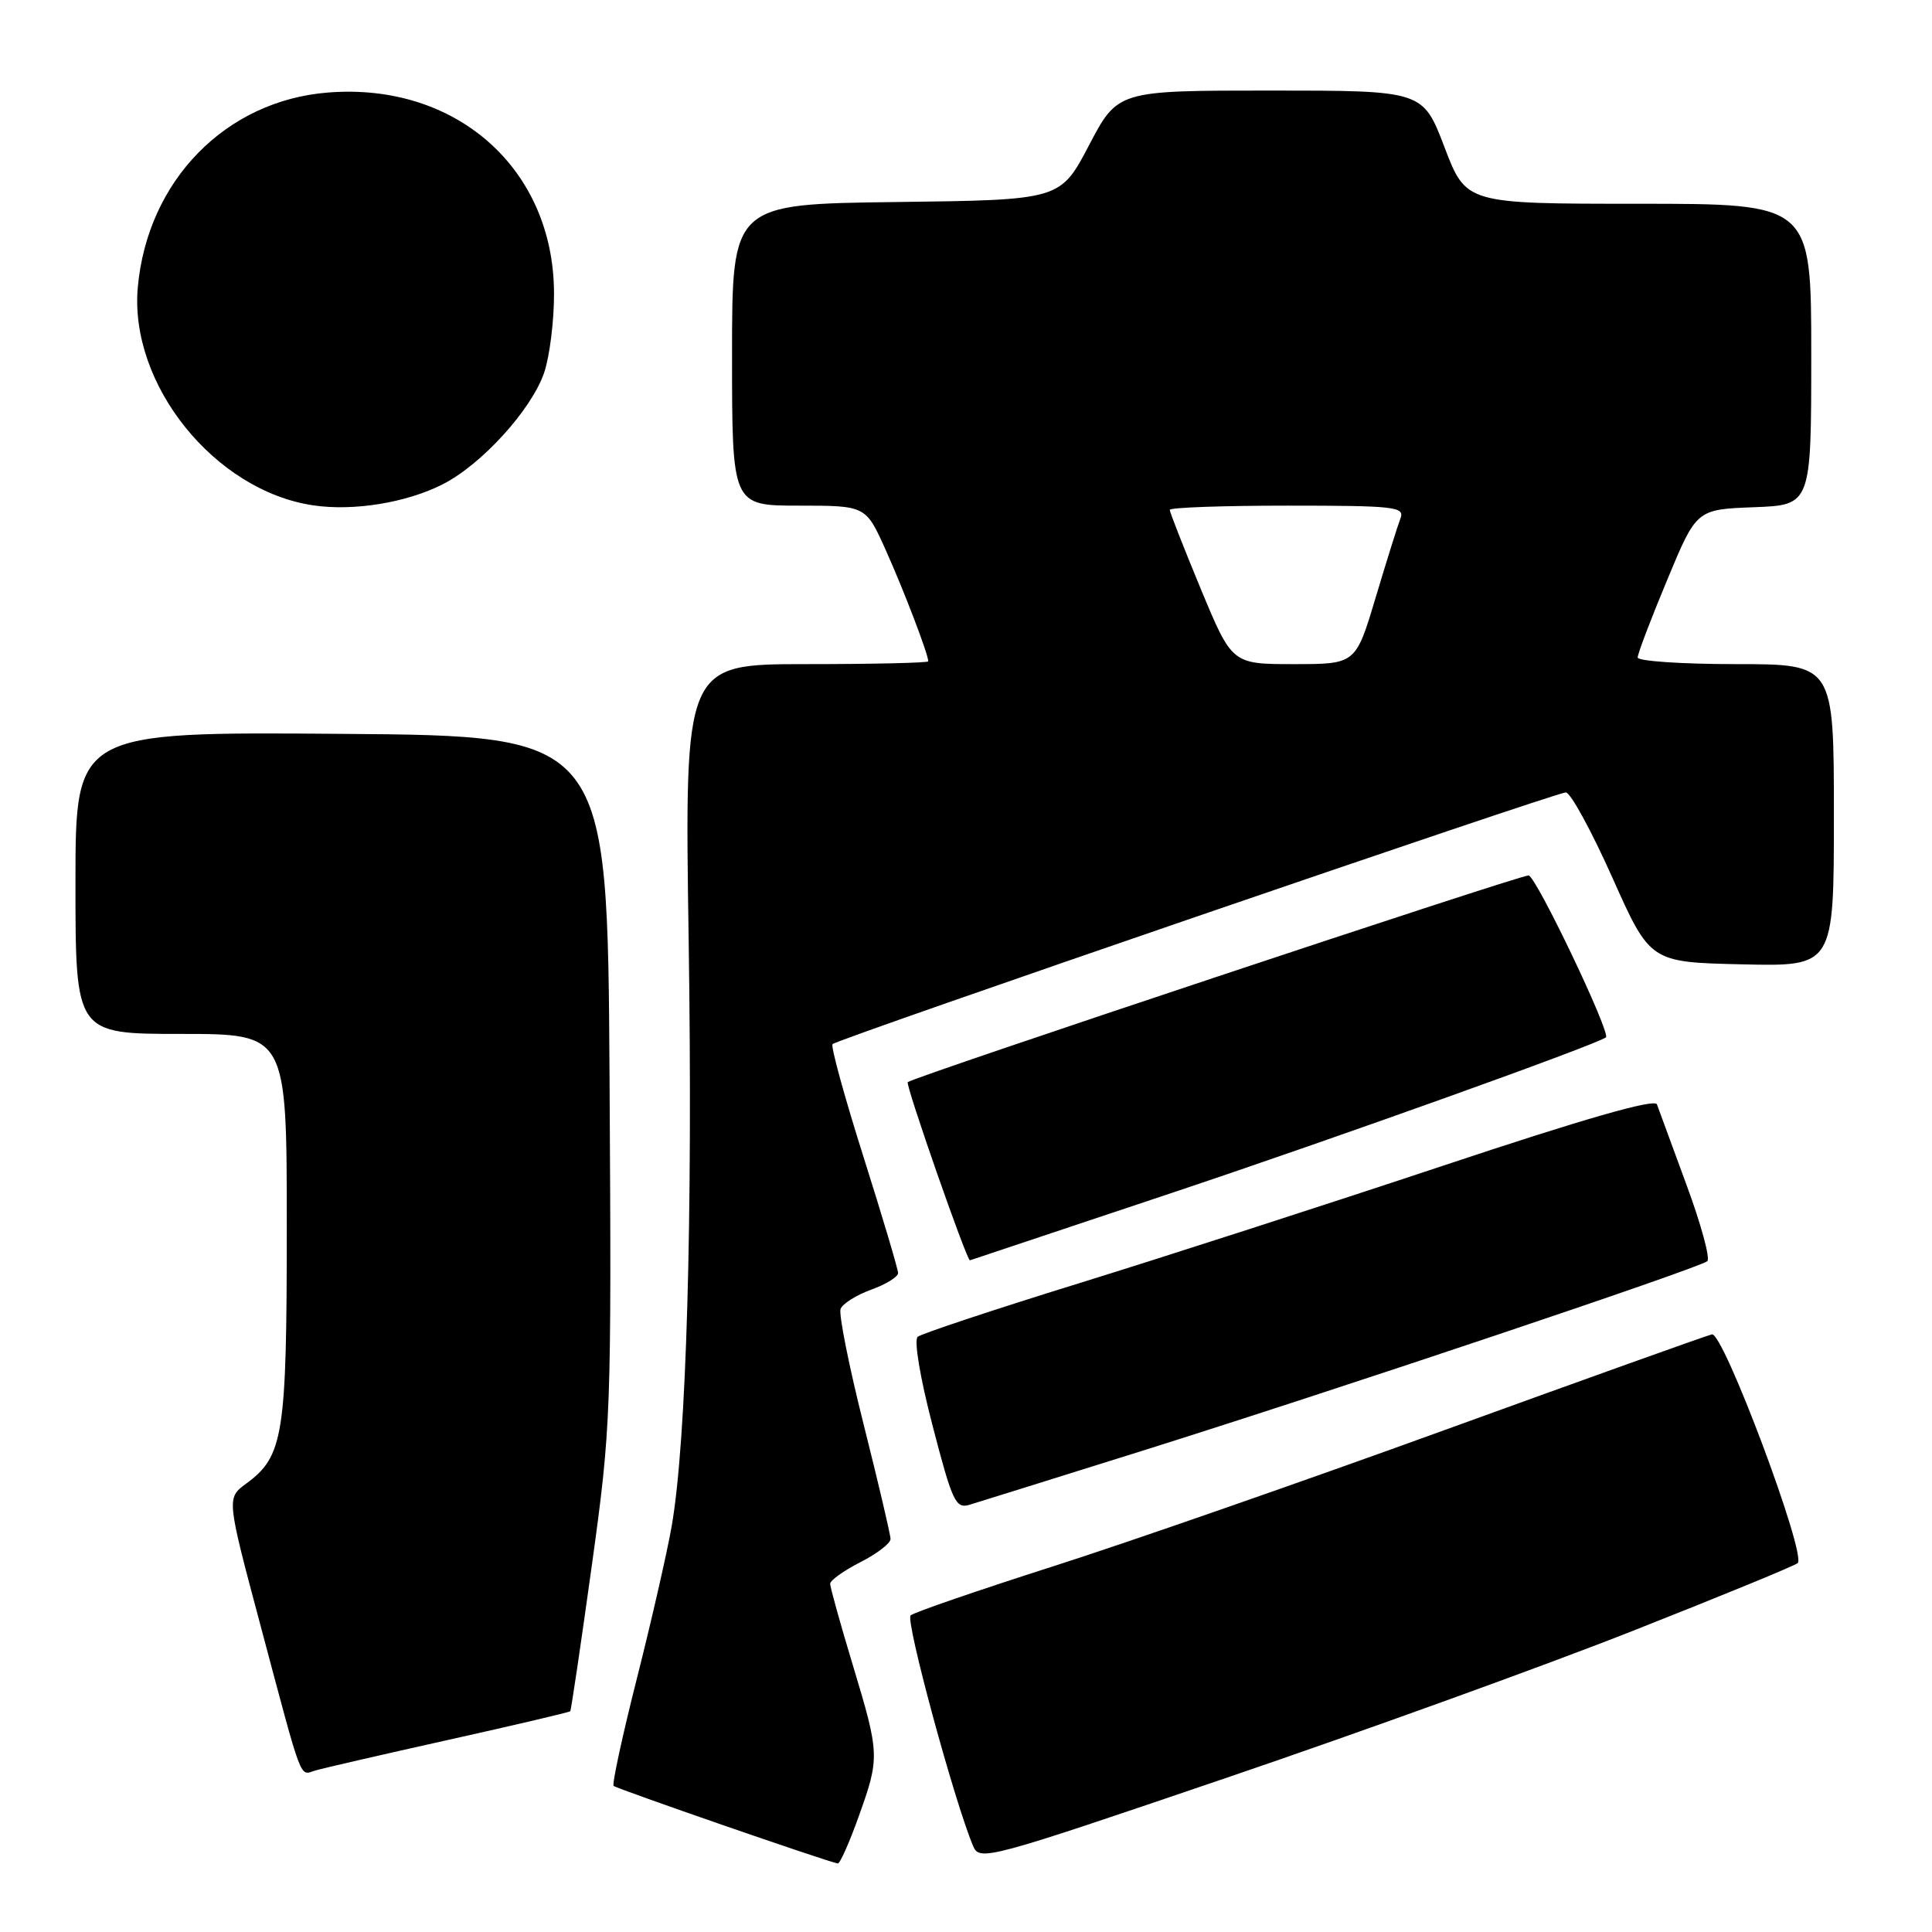 <?xml version="1.0" encoding="UTF-8" standalone="no"?>
<!DOCTYPE svg PUBLIC "-//W3C//DTD SVG 1.1//EN" "http://www.w3.org/Graphics/SVG/1.1/DTD/svg11.dtd" >
<svg xmlns="http://www.w3.org/2000/svg" xmlns:xlink="http://www.w3.org/1999/xlink" version="1.1" viewBox="0 0 256 256">
 <g >
 <path fill="currentColor"
d=" M 113.76 240.75 C 116.59 232.85 116.58 232.50 112.99 220.59 C 111.34 215.14 110.00 210.31 110.00 209.86 C 110.00 209.41 111.80 208.12 114.00 207.00 C 116.20 205.88 118.00 204.50 118.00 203.93 C 118.00 203.36 116.40 196.55 114.45 188.80 C 112.50 181.05 111.12 174.14 111.38 173.44 C 111.65 172.75 113.47 171.60 115.43 170.89 C 117.40 170.18 119.00 169.19 119.00 168.69 C 119.00 168.18 116.94 161.26 114.42 153.30 C 111.90 145.34 110.05 138.61 110.32 138.35 C 111.01 137.66 206.15 105.00 207.48 105.00 C 208.10 105.00 210.86 110.06 213.63 116.25 C 218.65 127.50 218.65 127.50 230.83 127.78 C 243.00 128.06 243.00 128.06 243.00 108.03 C 243.00 88.00 243.00 88.00 230.00 88.00 C 222.85 88.00 217.00 87.60 217.00 87.12 C 217.00 86.63 218.75 82.02 220.90 76.87 C 224.79 67.50 224.79 67.50 232.40 67.21 C 240.00 66.92 240.00 66.92 240.00 46.96 C 240.00 27.00 240.00 27.00 217.13 27.00 C 194.26 27.00 194.26 27.00 191.40 19.50 C 188.54 12.00 188.54 12.00 168.32 12.00 C 148.10 12.00 148.10 12.00 144.30 19.25 C 140.50 26.50 140.50 26.50 118.75 26.77 C 97.00 27.04 97.00 27.04 97.00 47.02 C 97.00 67.00 97.00 67.00 105.86 67.00 C 114.73 67.00 114.73 67.00 117.36 72.88 C 119.76 78.21 123.00 86.69 123.00 87.63 C 123.00 87.83 115.73 88.00 106.85 88.00 C 90.70 88.00 90.70 88.00 91.25 124.45 C 91.81 161.61 90.96 191.00 89.00 202.23 C 88.40 205.68 86.33 214.74 84.40 222.37 C 82.47 229.99 81.08 236.42 81.31 236.64 C 81.68 237.01 109.77 246.74 111.01 246.92 C 111.29 246.97 112.53 244.19 113.76 240.75 Z  M 216.50 216.04 C 228.05 211.48 237.82 207.47 238.20 207.12 C 239.42 206.03 228.34 176.46 226.84 176.81 C 226.10 176.98 210.20 182.68 191.50 189.46 C 172.80 196.25 149.40 204.40 139.50 207.56 C 129.60 210.73 121.12 213.64 120.66 214.05 C 119.94 214.68 126.42 238.60 128.94 244.60 C 129.80 246.64 130.75 246.39 162.66 235.52 C 180.72 229.37 204.95 220.61 216.50 216.04 Z  M 59.42 230.54 C 68.17 228.59 75.43 226.89 75.56 226.75 C 75.68 226.61 76.96 217.95 78.41 207.50 C 80.98 188.95 81.03 187.43 80.77 143.00 C 80.50 97.50 80.50 97.50 45.25 97.24 C 10.00 96.97 10.00 96.97 10.00 116.99 C 10.00 137.00 10.00 137.00 24.00 137.00 C 38.00 137.00 38.00 137.00 38.00 162.53 C 38.00 190.20 37.57 192.95 32.63 196.58 C 30.01 198.50 30.01 198.50 34.55 215.50 C 40.18 236.62 39.66 235.24 41.75 234.61 C 42.71 234.32 50.66 232.49 59.42 230.54 Z  M 151.00 192.35 C 176.58 184.33 225.25 168.00 226.23 167.11 C 226.63 166.74 225.39 162.18 223.46 156.97 C 221.54 151.76 219.78 146.97 219.55 146.33 C 219.27 145.55 209.88 148.24 191.31 154.43 C 176.02 159.52 154.28 166.54 143.00 170.03 C 131.72 173.52 122.10 176.72 121.60 177.13 C 121.08 177.57 121.92 182.59 123.58 188.94 C 126.19 198.99 126.63 199.94 128.47 199.39 C 129.59 199.05 139.72 195.89 151.00 192.35 Z  M 155.53 157.98 C 177.04 150.79 211.28 138.52 212.79 137.46 C 213.50 136.96 203.50 116.00 202.54 116.00 C 201.24 116.00 120.93 142.74 120.28 143.39 C 119.95 143.71 128.08 167.00 128.52 167.00 C 128.54 167.00 140.70 162.94 155.53 157.98 Z  M 58.68 64.16 C 63.83 61.54 70.40 54.31 72.09 49.42 C 72.83 47.26 73.43 42.49 73.41 38.82 C 73.35 22.35 60.46 10.91 43.47 12.26 C 29.90 13.33 19.54 23.93 18.26 38.06 C 17.10 50.92 28.44 65.03 41.50 66.96 C 46.84 67.76 53.89 66.61 58.68 64.16 Z  M 159.12 78.06 C 156.86 72.60 155.00 67.87 155.00 67.56 C 155.00 67.25 162.02 67.00 170.61 67.00 C 184.83 67.00 186.16 67.15 185.57 68.68 C 185.21 69.61 183.73 74.34 182.28 79.18 C 179.64 88.00 179.64 88.00 171.45 88.00 C 163.25 88.00 163.25 88.00 159.12 78.06 Z "/>
</g>
</svg>